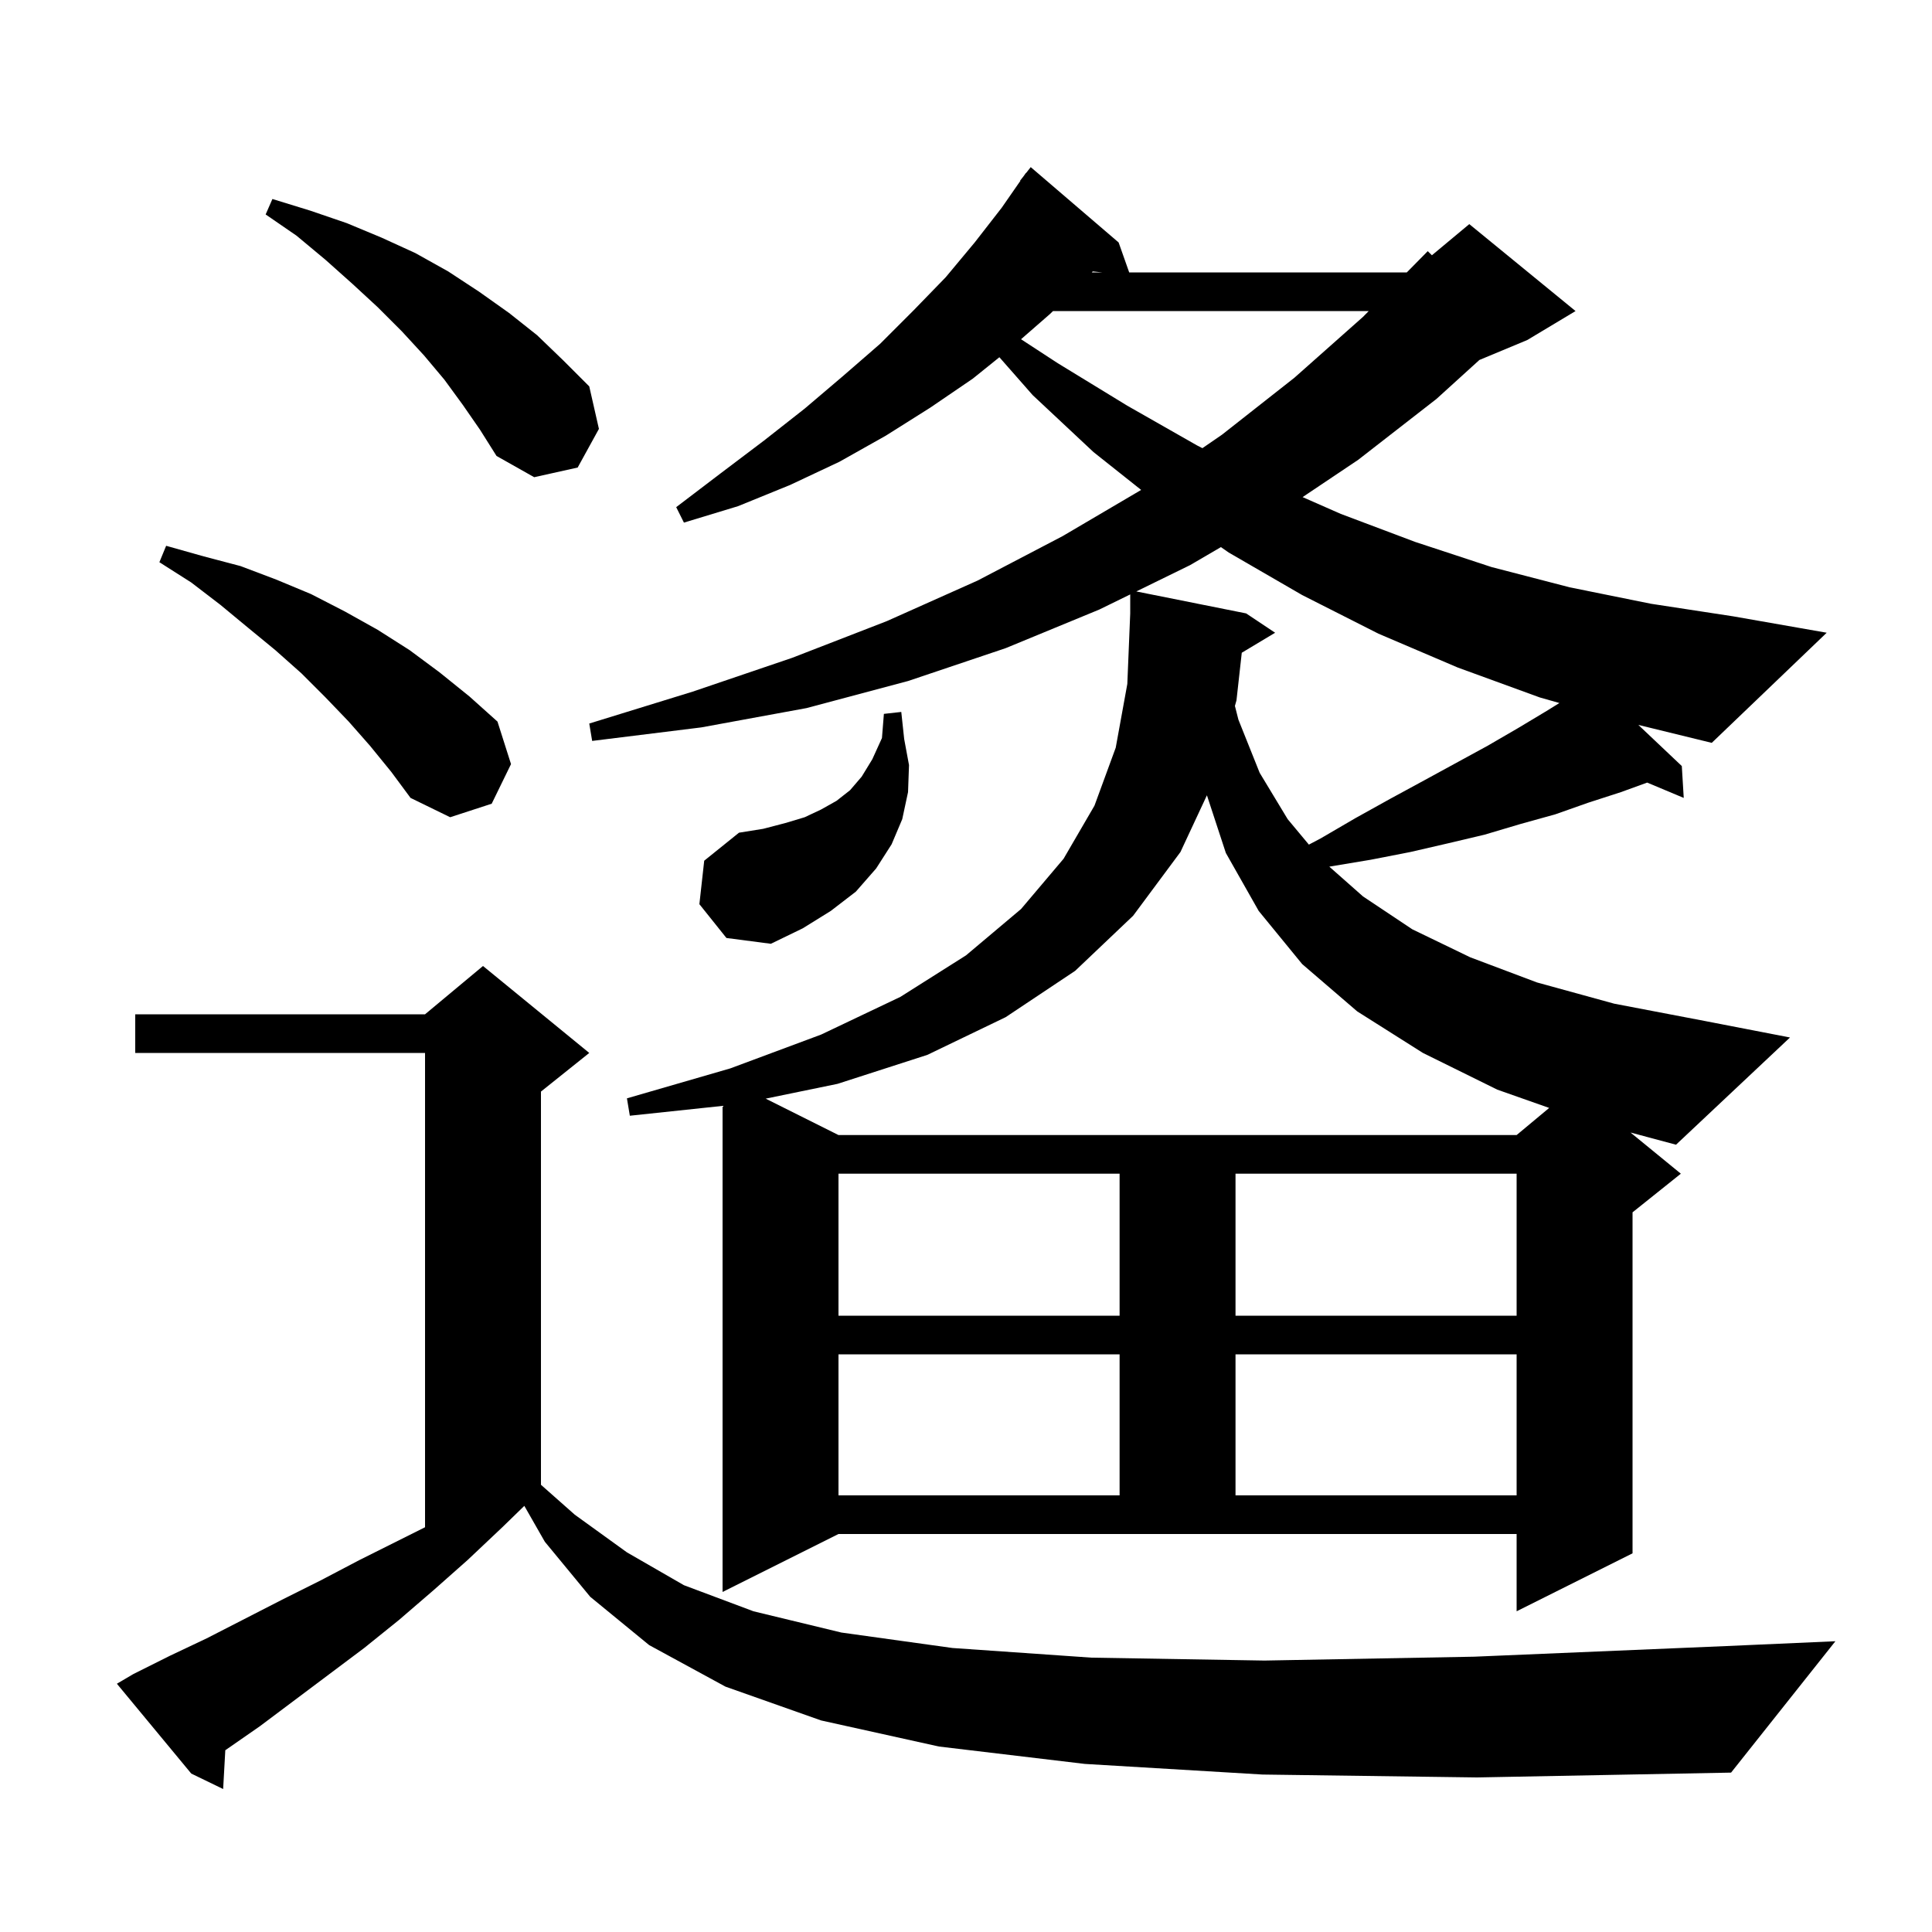 <svg xmlns="http://www.w3.org/2000/svg" xmlns:xlink="http://www.w3.org/1999/xlink" version="1.1" baseProfile="full" viewBox="0 0 200 200" width="200" height="200">
<g fill="black">
<path d="M 130.7 183.7 L 112.3 182.6 L 97.2 180.8 L 85.0 178.1 L 75.1 174.6 L 67.2 170.3 L 61.1 165.3 L 56.4 159.6 L 54.278 155.887 L 52.0 158.1 L 48.4 161.5 L 44.9 164.6 L 41.3 167.7 L 37.7 170.6 L 26.9 178.7 L 23.323 181.184 L 23.1 185.2 L 19.8 183.6 L 12.1 174.3 L 13.8 173.3 L 17.6 171.4 L 21.4 169.6 L 29.2 165.6 L 33.2 163.6 L 37.2 161.5 L 44.0 158.1 L 44.0 109.0 L 14.0 109.0 L 14.0 105.0 L 44.0 105.0 L 50.0 100.0 L 61.0 109.0 L 56.0 113.0 L 56.0 153.704 L 59.5 156.8 L 64.9 160.7 L 70.8 164.1 L 78.0 166.8 L 87.1 169.0 L 98.6 170.6 L 113.0 171.6 L 130.9 171.9 L 152.6 171.5 L 178.7 170.4 L 190.0 169.9 L 179.2 183.5 L 152.9 184.0 Z M 86.8 140.2 L 86.8 154.8 L 115.9 154.8 L 115.9 140.2 Z M 127.9 140.2 L 127.9 154.8 L 157.0 154.8 L 157.0 140.2 Z M 86.8 121.5 L 86.8 136.2 L 115.9 136.2 L 115.9 121.5 Z M 127.9 121.5 L 127.9 136.2 L 157.0 136.2 L 157.0 121.5 Z M 122.2 88.2 L 117.3 94.8 L 111.3 100.5 L 104.1 105.3 L 96.0 109.2 L 86.7 112.2 L 79.263 113.731 L 86.8 117.5 L 157.0 117.5 L 160.37 114.692 L 155.0 112.8 L 147.3 109.0 L 140.5 104.7 L 134.8 99.8 L 130.3 94.3 L 126.9 88.3 L 124.94 82.328 Z M 72.4 93.6 L 72.9 89.1 L 76.5 86.2 L 79.0 85.8 L 81.3 85.2 L 83.3 84.6 L 85.0 83.8 L 86.6 82.9 L 88.0 81.8 L 89.2 80.4 L 90.3 78.6 L 91.3 76.4 L 91.5 73.9 L 93.3 73.7 L 93.6 76.5 L 94.1 79.2 L 94.0 82.0 L 93.4 84.8 L 92.3 87.4 L 90.7 89.9 L 88.6 92.3 L 86.0 94.3 L 83.1 96.1 L 79.8 97.7 L 75.2 97.1 Z M 128.548 67.571 L 128.0 72.5 L 127.838 73.076 L 128.2 74.5 L 130.4 80.0 L 133.3 84.8 L 135.495 87.434 L 136.7 86.8 L 140.3 84.7 L 143.9 82.7 L 147.4 80.8 L 154.0 77.2 L 157.1 75.4 L 160.1 73.6 L 161.428 72.776 L 159.4 72.2 L 150.9 69.1 L 142.7 65.6 L 134.8 61.6 L 127.2 57.2 L 126.389 56.637 L 123.2 58.5 L 117.63 61.226 L 129.0 63.5 L 132.0 65.5 Z M 38.3 77.2 L 36.1 74.7 L 33.7 72.2 L 31.2 69.7 L 28.5 67.3 L 25.7 65.0 L 22.8 62.6 L 19.8 60.3 L 16.5 58.2 L 17.2 56.5 L 21.1 57.6 L 24.9 58.6 L 28.6 60.0 L 32.2 61.5 L 35.7 63.3 L 39.1 65.2 L 42.4 67.3 L 45.5 69.6 L 48.6 72.1 L 51.5 74.7 L 52.9 79.1 L 50.9 83.2 L 46.6 84.6 L 42.5 82.6 L 40.5 79.9 Z M 174.1 79.3 L 174.3 82.6 L 170.515 81.013 L 167.8 82.0 L 164.4 83.1 L 161.0 84.3 L 157.4 85.3 L 153.7 86.4 L 149.9 87.3 L 146.0 88.2 L 141.9 89.0 L 137.7 89.7 L 137.611 89.717 L 141.1 92.8 L 146.2 96.2 L 152.2 99.1 L 159.1 101.7 L 167.1 103.9 L 176.0 105.6 L 185.3 107.4 L 173.5 118.5 L 168.79 117.238 L 174.0 121.5 L 169.0 125.5 L 169.0 160.8 L 157.0 166.8 L 157.0 158.8 L 86.8 158.8 L 74.8 164.8 L 74.8 114.481 L 65.2 115.5 L 64.9 113.7 L 75.6 110.6 L 85.0 107.1 L 93.2 103.2 L 100.0 98.9 L 105.7 94.1 L 110.1 88.9 L 113.3 83.4 L 115.5 77.4 L 116.7 70.8 L 117.0 63.5 L 117.0 61.534 L 113.8 63.1 L 104.1 67.1 L 94.0 70.5 L 83.5 73.3 L 72.6 75.3 L 61.3 76.7 L 61.0 74.9 L 71.7 71.6 L 82.0 68.1 L 91.8 64.3 L 101.2 60.1 L 110.0 55.5 L 118.132 50.717 L 113.2 46.8 L 106.9 40.9 L 103.456 36.981 L 100.7 39.2 L 96.3 42.2 L 91.7 45.1 L 86.9 47.8 L 81.8 50.2 L 76.4 52.4 L 70.8 54.1 L 70.0 52.5 L 74.6 49.0 L 79.1 45.6 L 83.3 42.3 L 87.3 38.9 L 91.1 35.6 L 94.6 32.1 L 97.9 28.7 L 100.9 25.1 L 103.7 21.5 L 105.631 18.719 L 105.6 18.7 L 105.983 18.213 L 106.2 17.9 L 106.218 17.913 L 106.7 17.3 L 115.8 25.1 L 116.894 28.2 L 145.632 28.2 L 147.8 26.0 L 148.23 26.425 L 152.1 23.2 L 163.1 32.2 L 158.1 35.2 L 153.145 37.265 L 148.7 41.3 L 140.6 47.6 L 134.844 51.46 L 138.8 53.2 L 146.5 56.1 L 154.4 58.7 L 162.5 60.8 L 170.9 62.5 L 179.4 63.8 L 189.1 65.5 L 177.2 76.9 L 169.6 75.042 Z M 47.9 41.9 L 46.0 39.3 L 43.9 36.8 L 41.6 34.3 L 39.1 31.8 L 36.5 29.4 L 33.7 26.9 L 30.7 24.4 L 27.5 22.2 L 28.2 20.6 L 32.1 21.8 L 35.9 23.1 L 39.5 24.6 L 43.0 26.2 L 46.4 28.1 L 49.6 30.2 L 52.7 32.4 L 55.6 34.7 L 58.3 37.3 L 61.0 40.0 L 62.0 44.4 L 59.8 48.4 L 55.3 49.4 L 51.4 47.2 L 49.7 44.5 Z M 109.008 32.2 L 108.7 32.5 L 105.697 35.118 L 109.5 37.6 L 116.7 42.0 L 123.9 46.1 L 124.472 46.394 L 126.5 45.0 L 134.0 39.1 L 141.1 32.8 L 141.691 32.2 Z M 113.026 28.2 L 114.1 28.2 L 113.117 28.098 Z " />
</g>
</svg>
